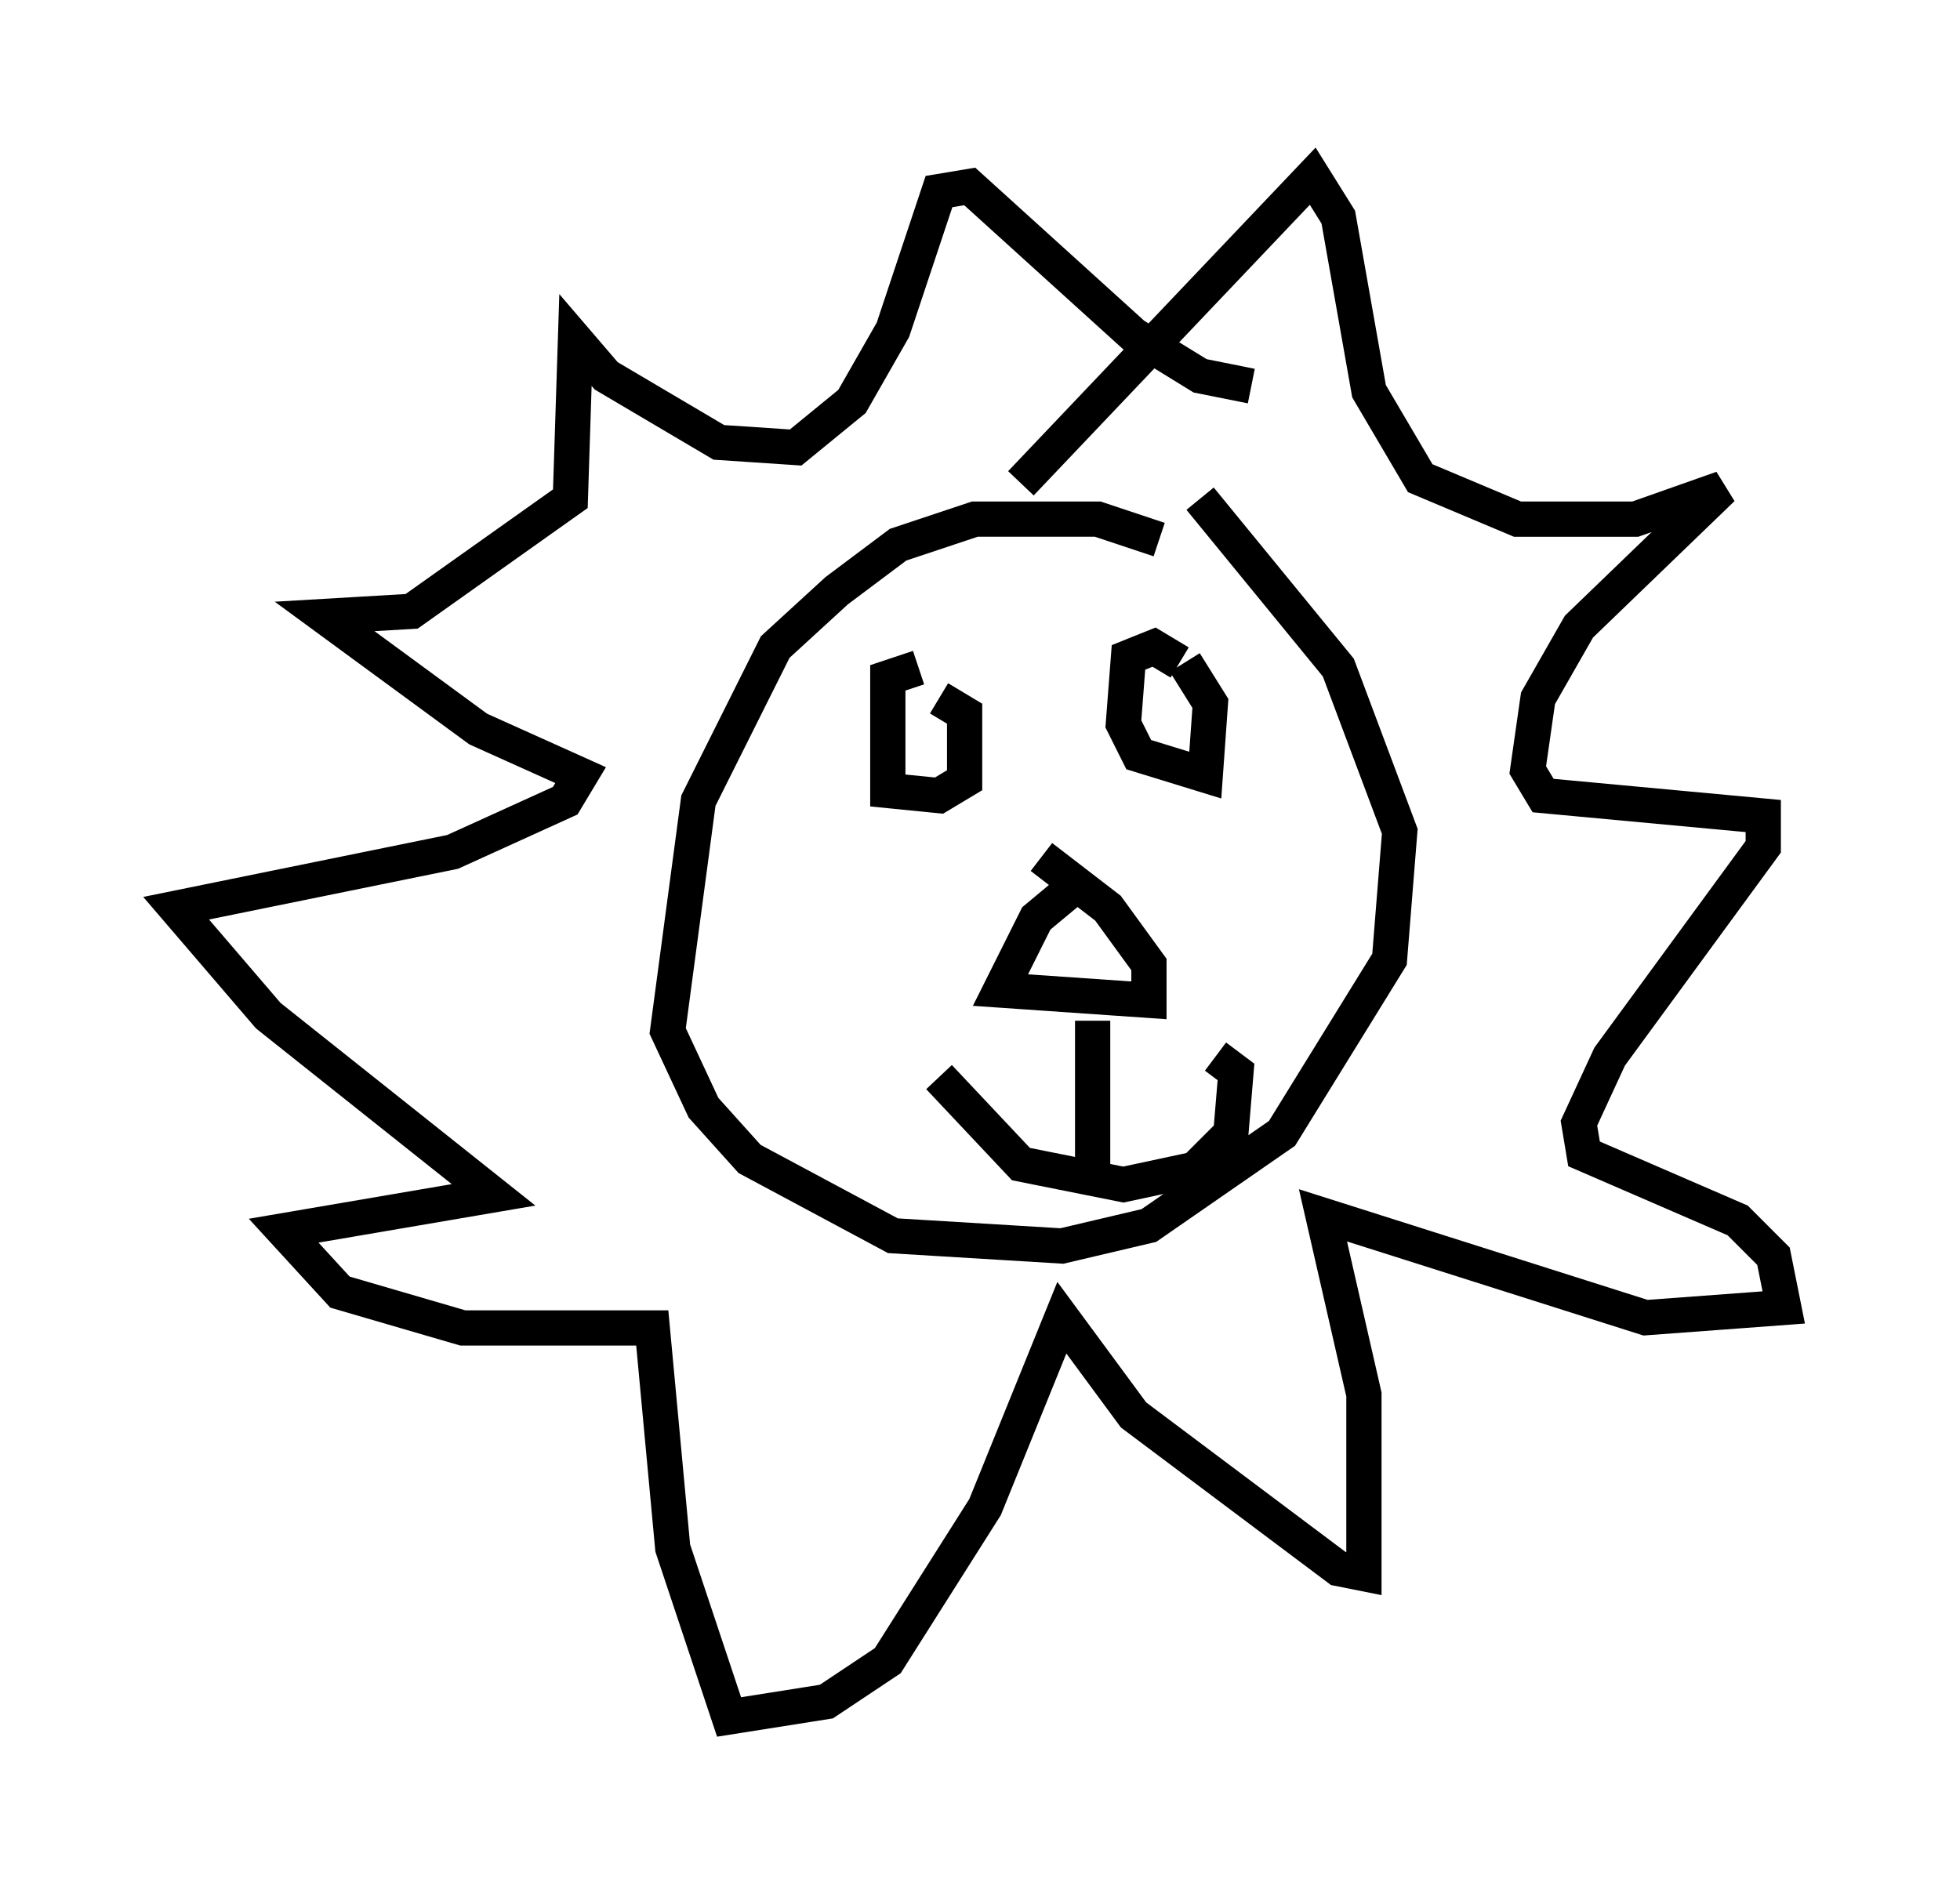 <?xml version="1.0" encoding="utf-8" ?>
<svg baseProfile="full" height="53.721" version="1.1" width="55.609" xmlns="http://www.w3.org/2000/svg" xmlns:ev="http://www.w3.org/2001/xml-events" xmlns:xlink="http://www.w3.org/1999/xlink"><defs /><rect fill="white" height="53.721" width="55.609" x="0" y="0" /><path d="M34.341, 16.765 m-1.453, -1.453 l-1.743, -0.581 -3.486, 0.0 l-2.179, 0.726 -1.743, 1.307 l-1.743, 1.598 -2.179, 4.358 l-0.872, 6.536 1.017, 2.179 l1.307, 1.453 4.067, 2.179 l4.793, 0.291 2.469, -0.581 l3.777, -2.615 3.05, -4.939 l0.291, -3.631 -1.743, -4.648 l-3.922, -4.793 m-5.084, -0.436 l8.279, -8.715 0.726, 1.162 l0.872, 4.939 1.453, 2.469 l2.76, 1.162 3.341, 0.0 l2.469, -0.872 -4.067, 3.922 l-1.162, 2.034 -0.291, 2.034 l0.436, 0.726 6.246, 0.581 l0.0, 0.872 -4.358, 5.955 l-0.872, 1.888 0.145, 0.872 l4.358, 1.888 1.017, 1.017 l0.291, 1.453 -3.922, 0.291 l-9.151, -2.905 1.162, 5.084 l0.0, 5.084 -0.726, -0.145 l-5.81, -4.358 -2.034, -2.76 l-2.179, 5.374 -2.76, 4.358 l-1.743, 1.162 -2.76, 0.436 l-1.598, -4.793 -0.581, -6.246 l-5.374, 0.0 -3.486, -1.017 l-1.598, -1.743 5.955, -1.017 l-6.391, -5.084 -2.615, -3.05 l7.844, -1.598 3.196, -1.453 l0.436, -0.726 -2.905, -1.307 l-4.358, -3.196 2.469, -0.145 l4.503, -3.196 0.145, -4.503 l0.872, 1.017 3.196, 1.888 l2.179, 0.145 1.598, -1.307 l1.162, -2.034 1.307, -3.922 l0.872, -0.145 4.648, 4.212 l1.888, 1.162 1.453, 0.291 m-9.441, 7.989 l-0.872, 0.291 0.0, 3.196 l1.453, 0.145 0.726, -0.436 l0.0, -1.888 -0.726, -0.436 m6.827, -1.017 l-0.726, -0.436 -0.726, 0.291 l-0.145, 1.888 0.436, 0.872 l1.888, 0.581 0.145, -2.034 l-0.726, -1.162 m-3.341, 6.536 l-0.872, 0.726 -1.017, 2.034 l4.212, 0.291 0.0, -1.017 l-1.162, -1.598 -1.888, -1.453 m-2.905, 6.246 l2.324, 2.469 2.905, 0.581 l2.034, -0.436 1.017, -1.017 l0.145, -1.743 -0.581, -0.436 m-3.486, -1.017 l0.0, 4.503 " fill="none" stroke="black" stroke-width="1" /></svg>